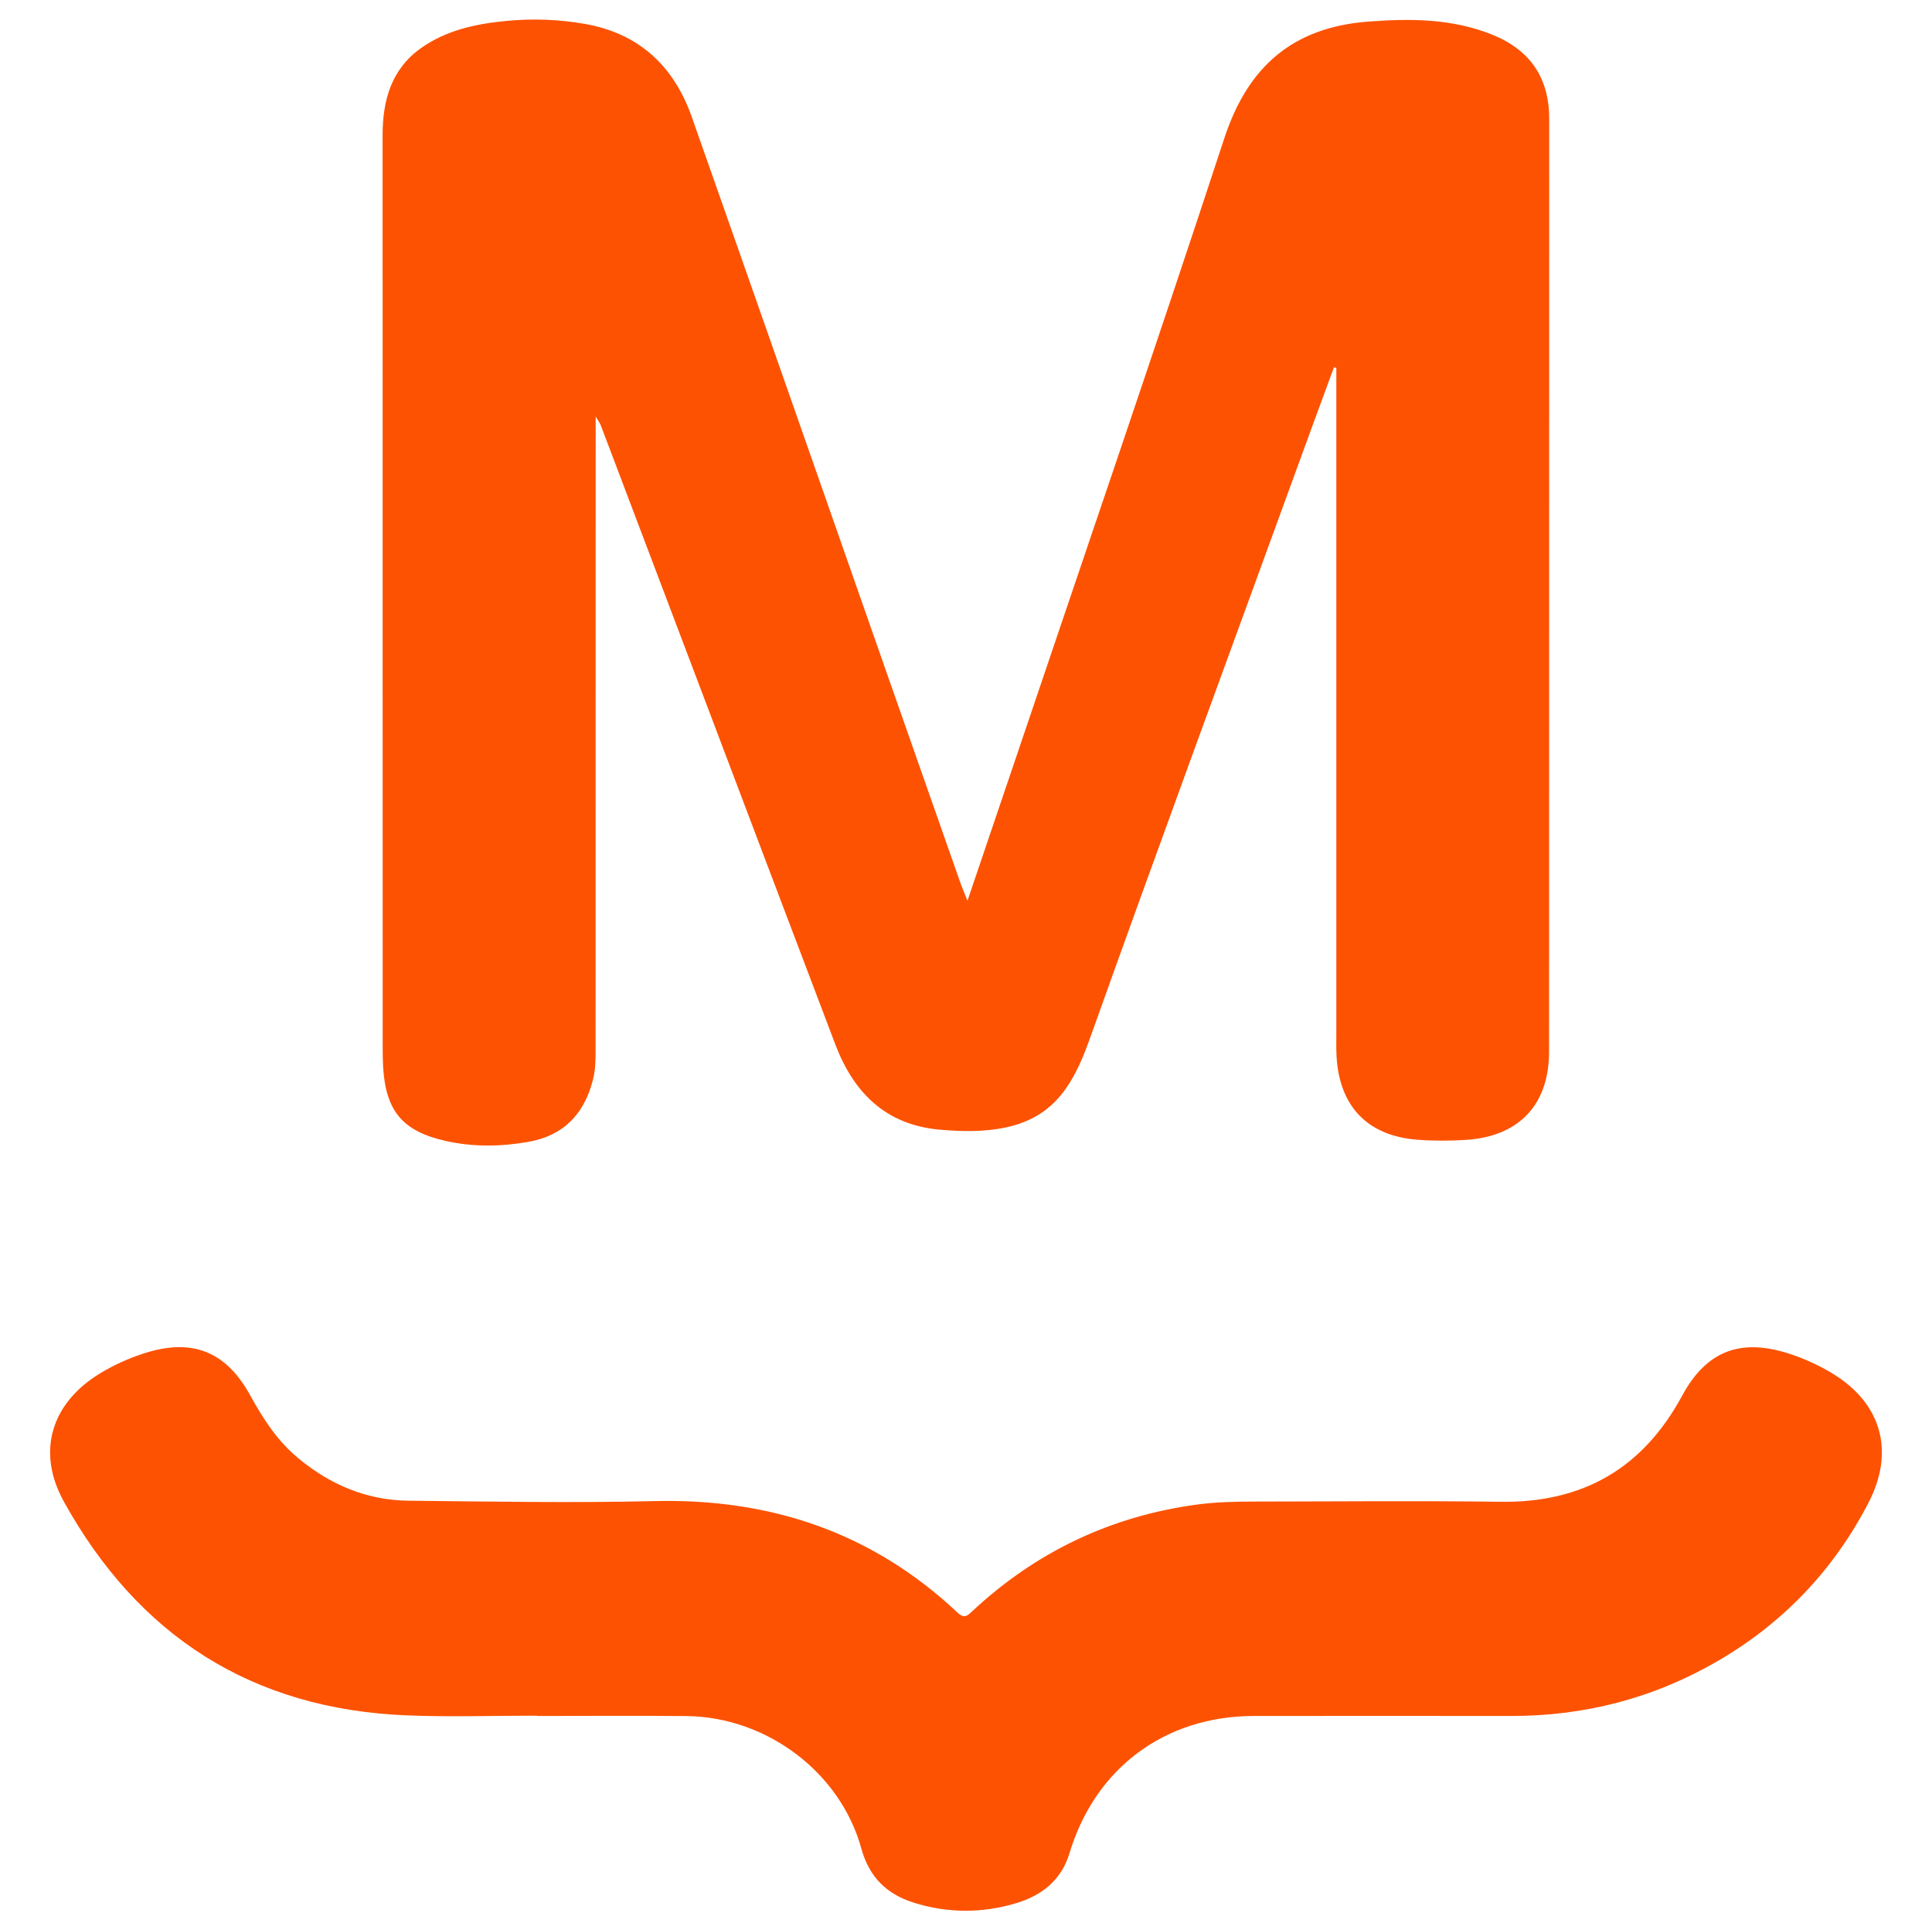 <?xml version="1.0" encoding="utf-8"?>
<!-- Generator: Adobe Illustrator 24.1.0, SVG Export Plug-In . SVG Version: 6.00 Build 0)  -->
<svg version="1.1" id="Layer_1" xmlns="http://www.w3.org/2000/svg" xmlns:xlink="http://www.w3.org/1999/xlink" x="0px" y="0px"
	 viewBox="0 0 2500 2497.3" style="enable-background:new 0 0 2500 2497.3;" xml:space="preserve">
<style type="text/css">
	.st0{fill:#FD5201;}
</style>
<path class="st0" d="M1726.1,475.3c-16.1,43.8-32.3,87.6-48.2,131.4c-89.5,245.9-180,491.4-267.9,737.8
	c-29.5,82.6-66.4,128.8-194.5,117c-69.8-6.4-111-48.1-134.7-110.5c-56.3-148-112.2-296.1-168.3-444.2
	C867.5,787.9,822.4,668.9,777.3,550c-0.9-2.3-2.4-4.3-6.5-11.2c0,10.4,0,15.9,0,21.4c0,265.4,0,530.7-0.1,796.1
	c0,13.9,0,27.7-3.6,41.4c-11.5,44.2-38.3,71.8-83.8,79.7c-35.6,6.2-71.3,6.7-106.7-1.3c-55.3-12.4-77.3-38.4-80.8-95.1
	c-0.5-8.6-0.6-17.2-0.6-25.9c0-393.4,0-786.8-0.1-1180.2c0-45.4,11.4-85.8,50.3-113.1c32.9-23.1,71.4-31.1,110.7-34.8
	c33.8-3.2,67.6-1.9,101.1,4c70.1,12.4,114.9,54.8,138,120.4c85.9,243.7,171.1,487.6,256.5,731.4c30.5,86.9,60.9,173.8,91.5,260.7
	c2.1,5.9,4.6,11.6,8.7,21.9c17.6-51.9,33.7-99.2,49.7-146.6c94.5-279.9,190.5-559.3,282.7-840c30.7-93.5,89.4-143.6,186.7-150.9
	c54.7-4.1,108.6-3.9,160.5,17.2c49.1,20,73.3,56.2,73.2,109.4c-0.1,402,0,804.1-0.2,1206.1c0,68.4-38.6,109.4-106.5,114.1
	c-21.1,1.4-42.5,1.5-63.6-0.1c-64.7-4.9-101.2-43-104.9-107.8c-0.5-9.3-0.3-18.6-0.3-27.9c0-281.3,0-562.6,0-843.9
	c0-6.4,0-12.8,0-19.2C1728.3,475.7,1727.2,475.5,1726.1,475.3z"/>
<path class="st0" d="M695,2219.7c-56.4,0-112.9,1.9-169.1-0.4c-199.8-8.2-347-102.7-443.3-276.6c-35.7-64.6-16.3-127.4,46.8-165.8
	c17.6-10.7,36.3-19.2,55.9-25.6c62.6-20.5,106.8-3.7,138.7,54.3c16.4,29.9,34.6,58.1,61,80.2c41.5,34.8,89.2,55.2,143.6,55.8
	c106.1,1.1,212.3,3,318.4,0.5c150.4-3.6,281.9,40.7,392.1,144.3c8.8,8.3,12.9,3.9,19.2-2c82-76.4,178.5-122.5,289.6-137.7
	c25.7-3.5,51.6-4,77.4-4c105.5-0.1,211-1.2,316.4,0.3c106.6,1.5,184.2-43.4,234.9-137.1c31.9-59,76.7-75.2,140.5-53.9
	c18.3,6.1,35.8,14.1,52.3,23.9c65.2,38.7,83.2,101.5,48.2,168.8c-44.9,86.3-109.3,154.2-193.3,203.4c-83.2,48.7-173.1,72.2-269.4,72
	c-110.8-0.2-221.6-0.1-332.4,0c-114.9,0.1-205.3,67.3-238.5,177.3c-10.6,35.2-35.9,55-69.4,65c-44.3,13.2-89.2,13-133.2-1.1
	c-34.2-10.9-56.8-33.1-66.8-69.6c-27.2-98.9-122.7-170.5-226.7-171.5c-64.3-0.6-128.7-0.1-193-0.1C695,2219.9,695,2219.8,695,2219.7
	z"/>
</svg>

